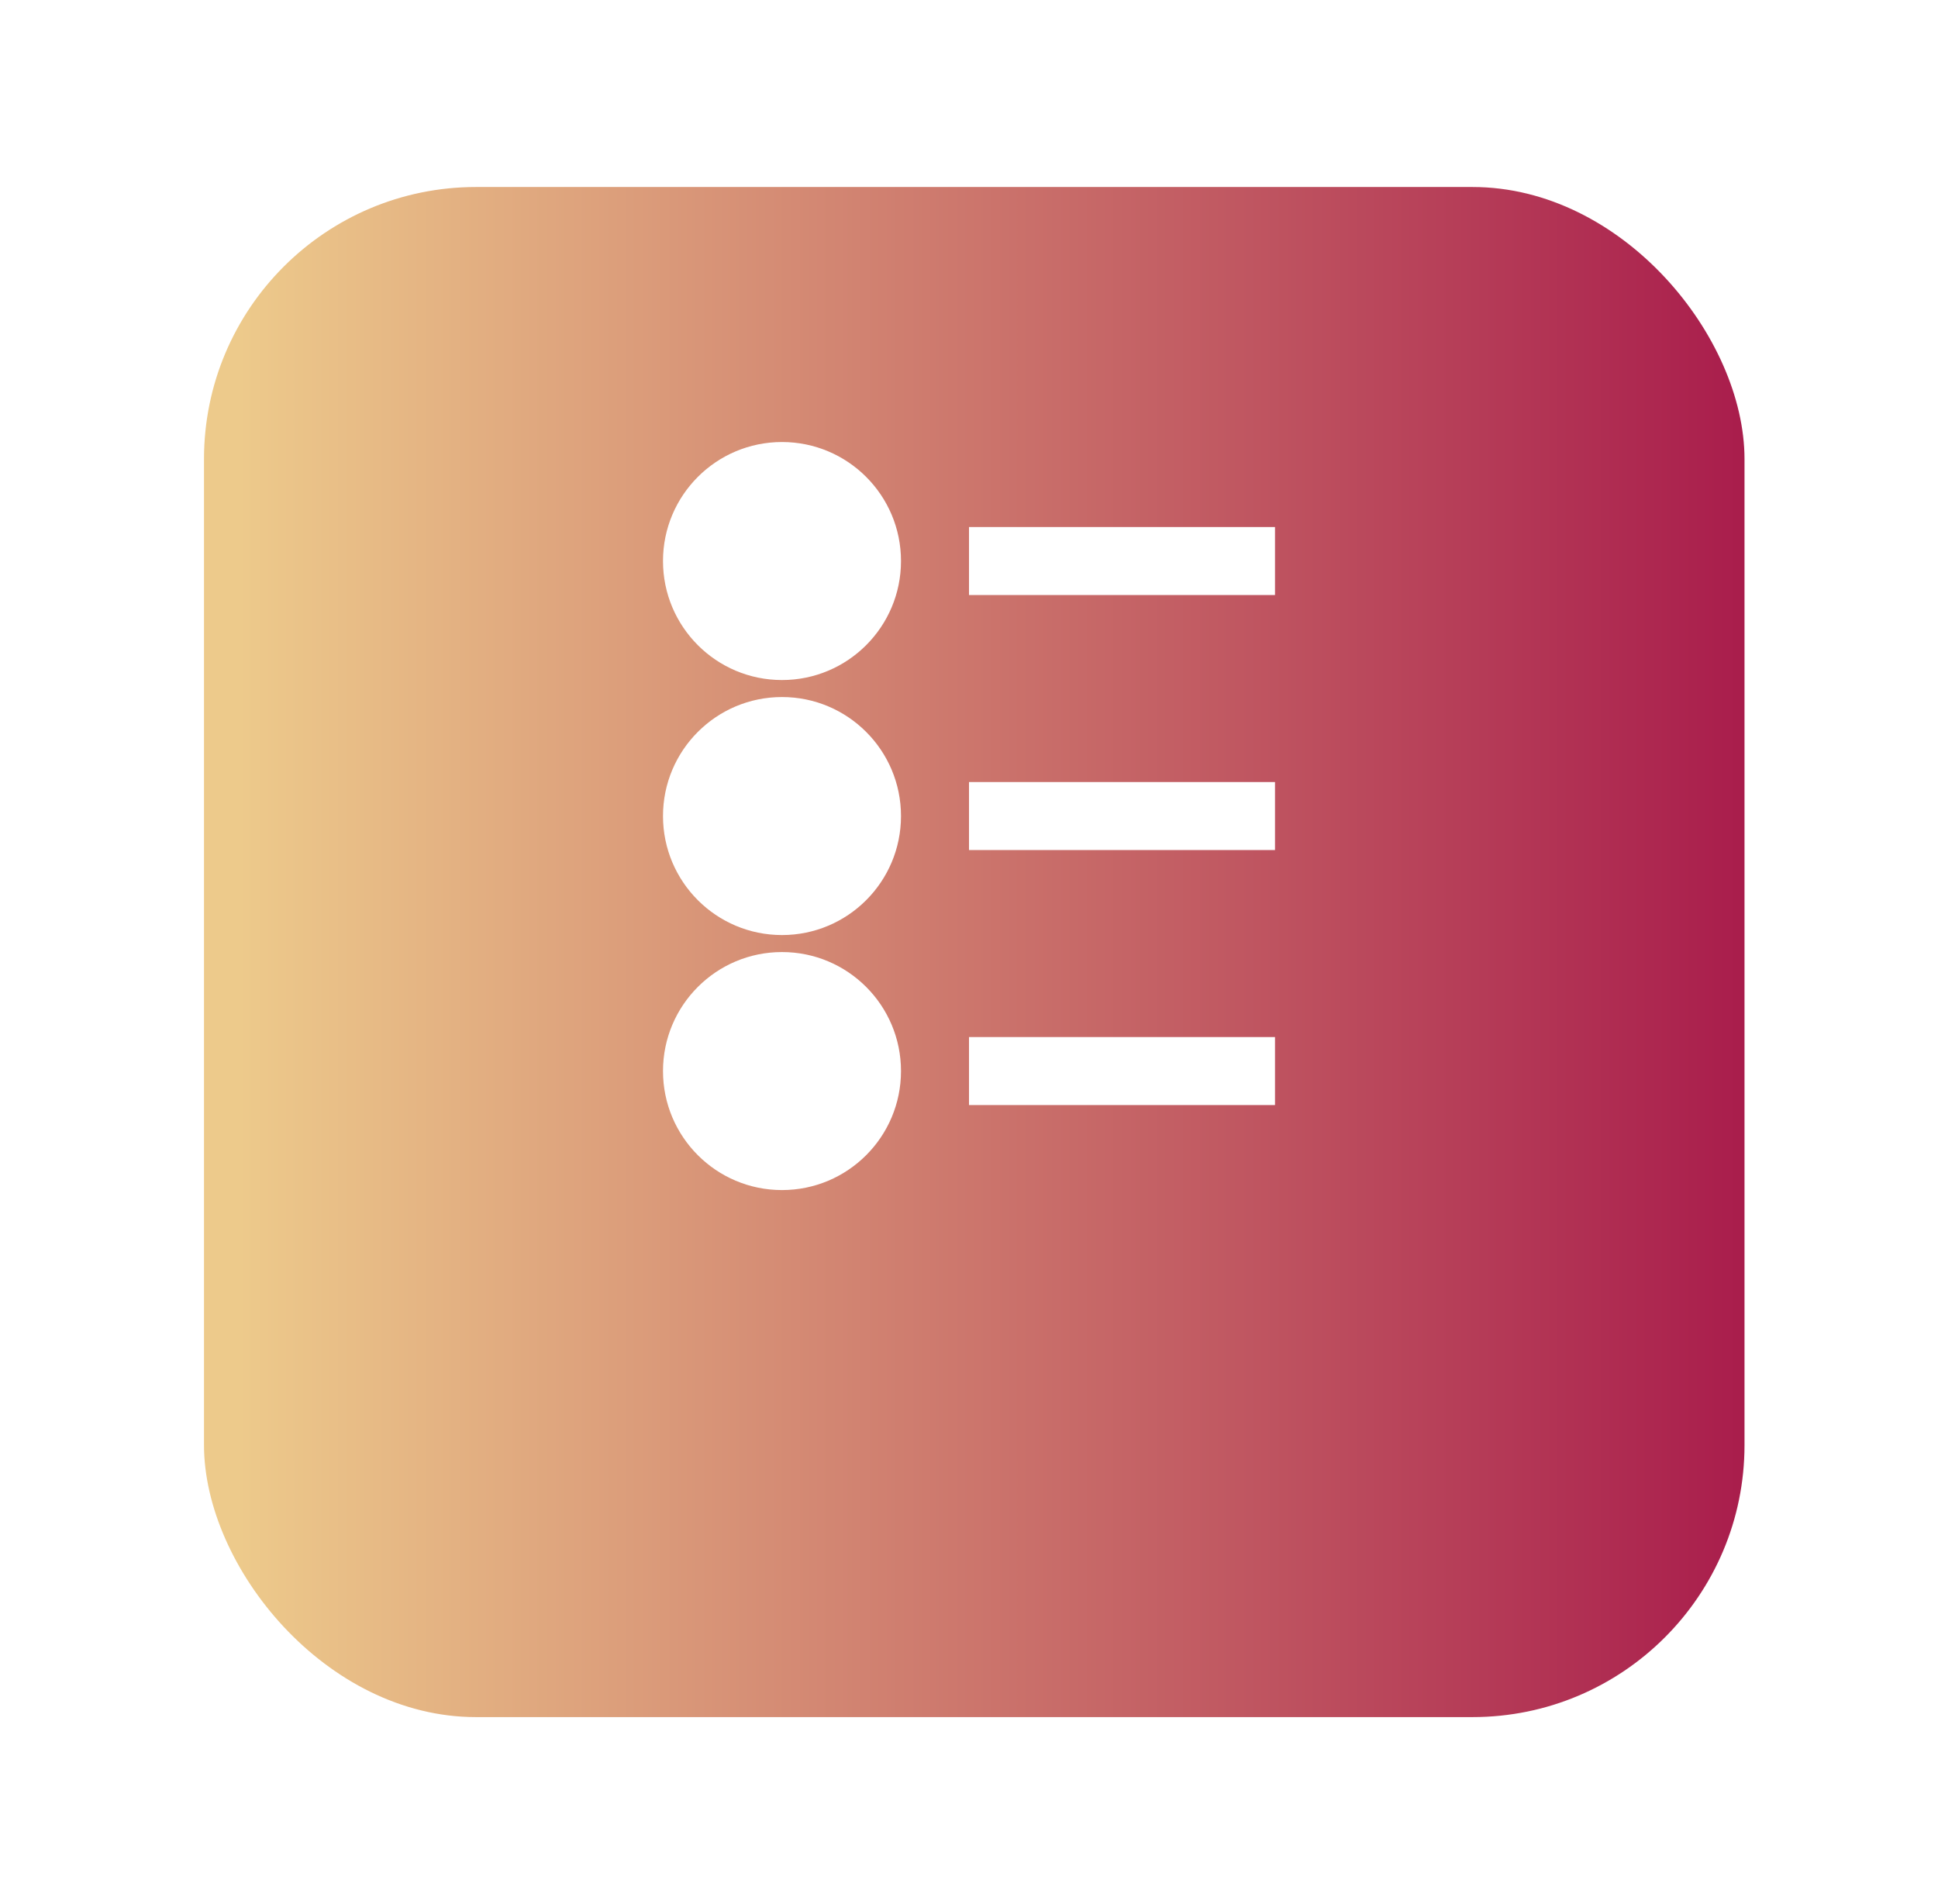 <svg width="57" height="56" viewBox="0 0 57 56" fill="none" xmlns="http://www.w3.org/2000/svg">
<g filter="url(#filter0_d_275_520)">
<rect x="6" y="2" width="45.309" height="45" rx="8" fill="url(#paint0_linear_275_520)"/>
</g>
<path fill-rule="evenodd" clip-rule="evenodd" d="M23 13C21.067 13 19.5 14.567 19.5 16.5C19.5 18.433 21.067 20 23 20C24.933 20 26.5 18.433 26.5 16.5C26.5 14.567 24.933 13 23 13Z" fill="white"/>
<path fill-rule="evenodd" clip-rule="evenodd" d="M23 20.5C21.067 20.5 19.5 22.067 19.5 24C19.5 25.933 21.067 27.5 23 27.5C24.933 27.5 26.5 25.933 26.5 24C26.5 22.067 24.933 20.5 23 20.5Z" fill="white"/>
<path fill-rule="evenodd" clip-rule="evenodd" d="M23 28C21.067 28 19.5 29.567 19.5 31.5C19.5 33.433 21.067 35 23 35C24.933 35 26.5 33.433 26.5 31.5C26.5 29.567 24.933 28 23 28Z" fill="white"/>
<path fill-rule="evenodd" clip-rule="evenodd" d="M37.5 17.5H28.5V15.5H37.5V17.5Z" fill="white"/>
<path fill-rule="evenodd" clip-rule="evenodd" d="M37.5 25H28.5V23H37.5V25Z" fill="white"/>
<path fill-rule="evenodd" clip-rule="evenodd" d="M37.5 32.5H28.5V30.5H37.5V32.5Z" fill="white"/>
<defs>
<filter id="filter0_d_275_520" x="0.5" y="-2.38419e-07" width="56.309" height="56" filterUnits="userSpaceOnUse" color-interpolation-filters="sRGB">
<feFlood flood-opacity="0" result="BackgroundImageFix"/>
<feColorMatrix in="SourceAlpha" type="matrix" values="0 0 0 0 0 0 0 0 0 0 0 0 0 0 0 0 0 0 127 0" result="hardAlpha"/>
<feOffset dy="3.5"/>
<feGaussianBlur stdDeviation="2.75"/>
<feColorMatrix type="matrix" values="0 0 0 0 0 0 0 0 0 0 0 0 0 0 0 0 0 0 0.02 0"/>
<feBlend mode="normal" in2="BackgroundImageFix" result="effect1_dropShadow_275_520"/>
<feBlend mode="normal" in="SourceGraphic" in2="effect1_dropShadow_275_520" result="shape"/>
</filter>
<linearGradient id="paint0_linear_275_520" x1="51.309" y1="23.316" x2="7.004" y2="23.316" gradientUnits="userSpaceOnUse">
<stop stop-color="#A91D4C"/>
<stop offset="1" stop-color="#EDCA8B"/>
</linearGradient>
</defs>
</svg>
